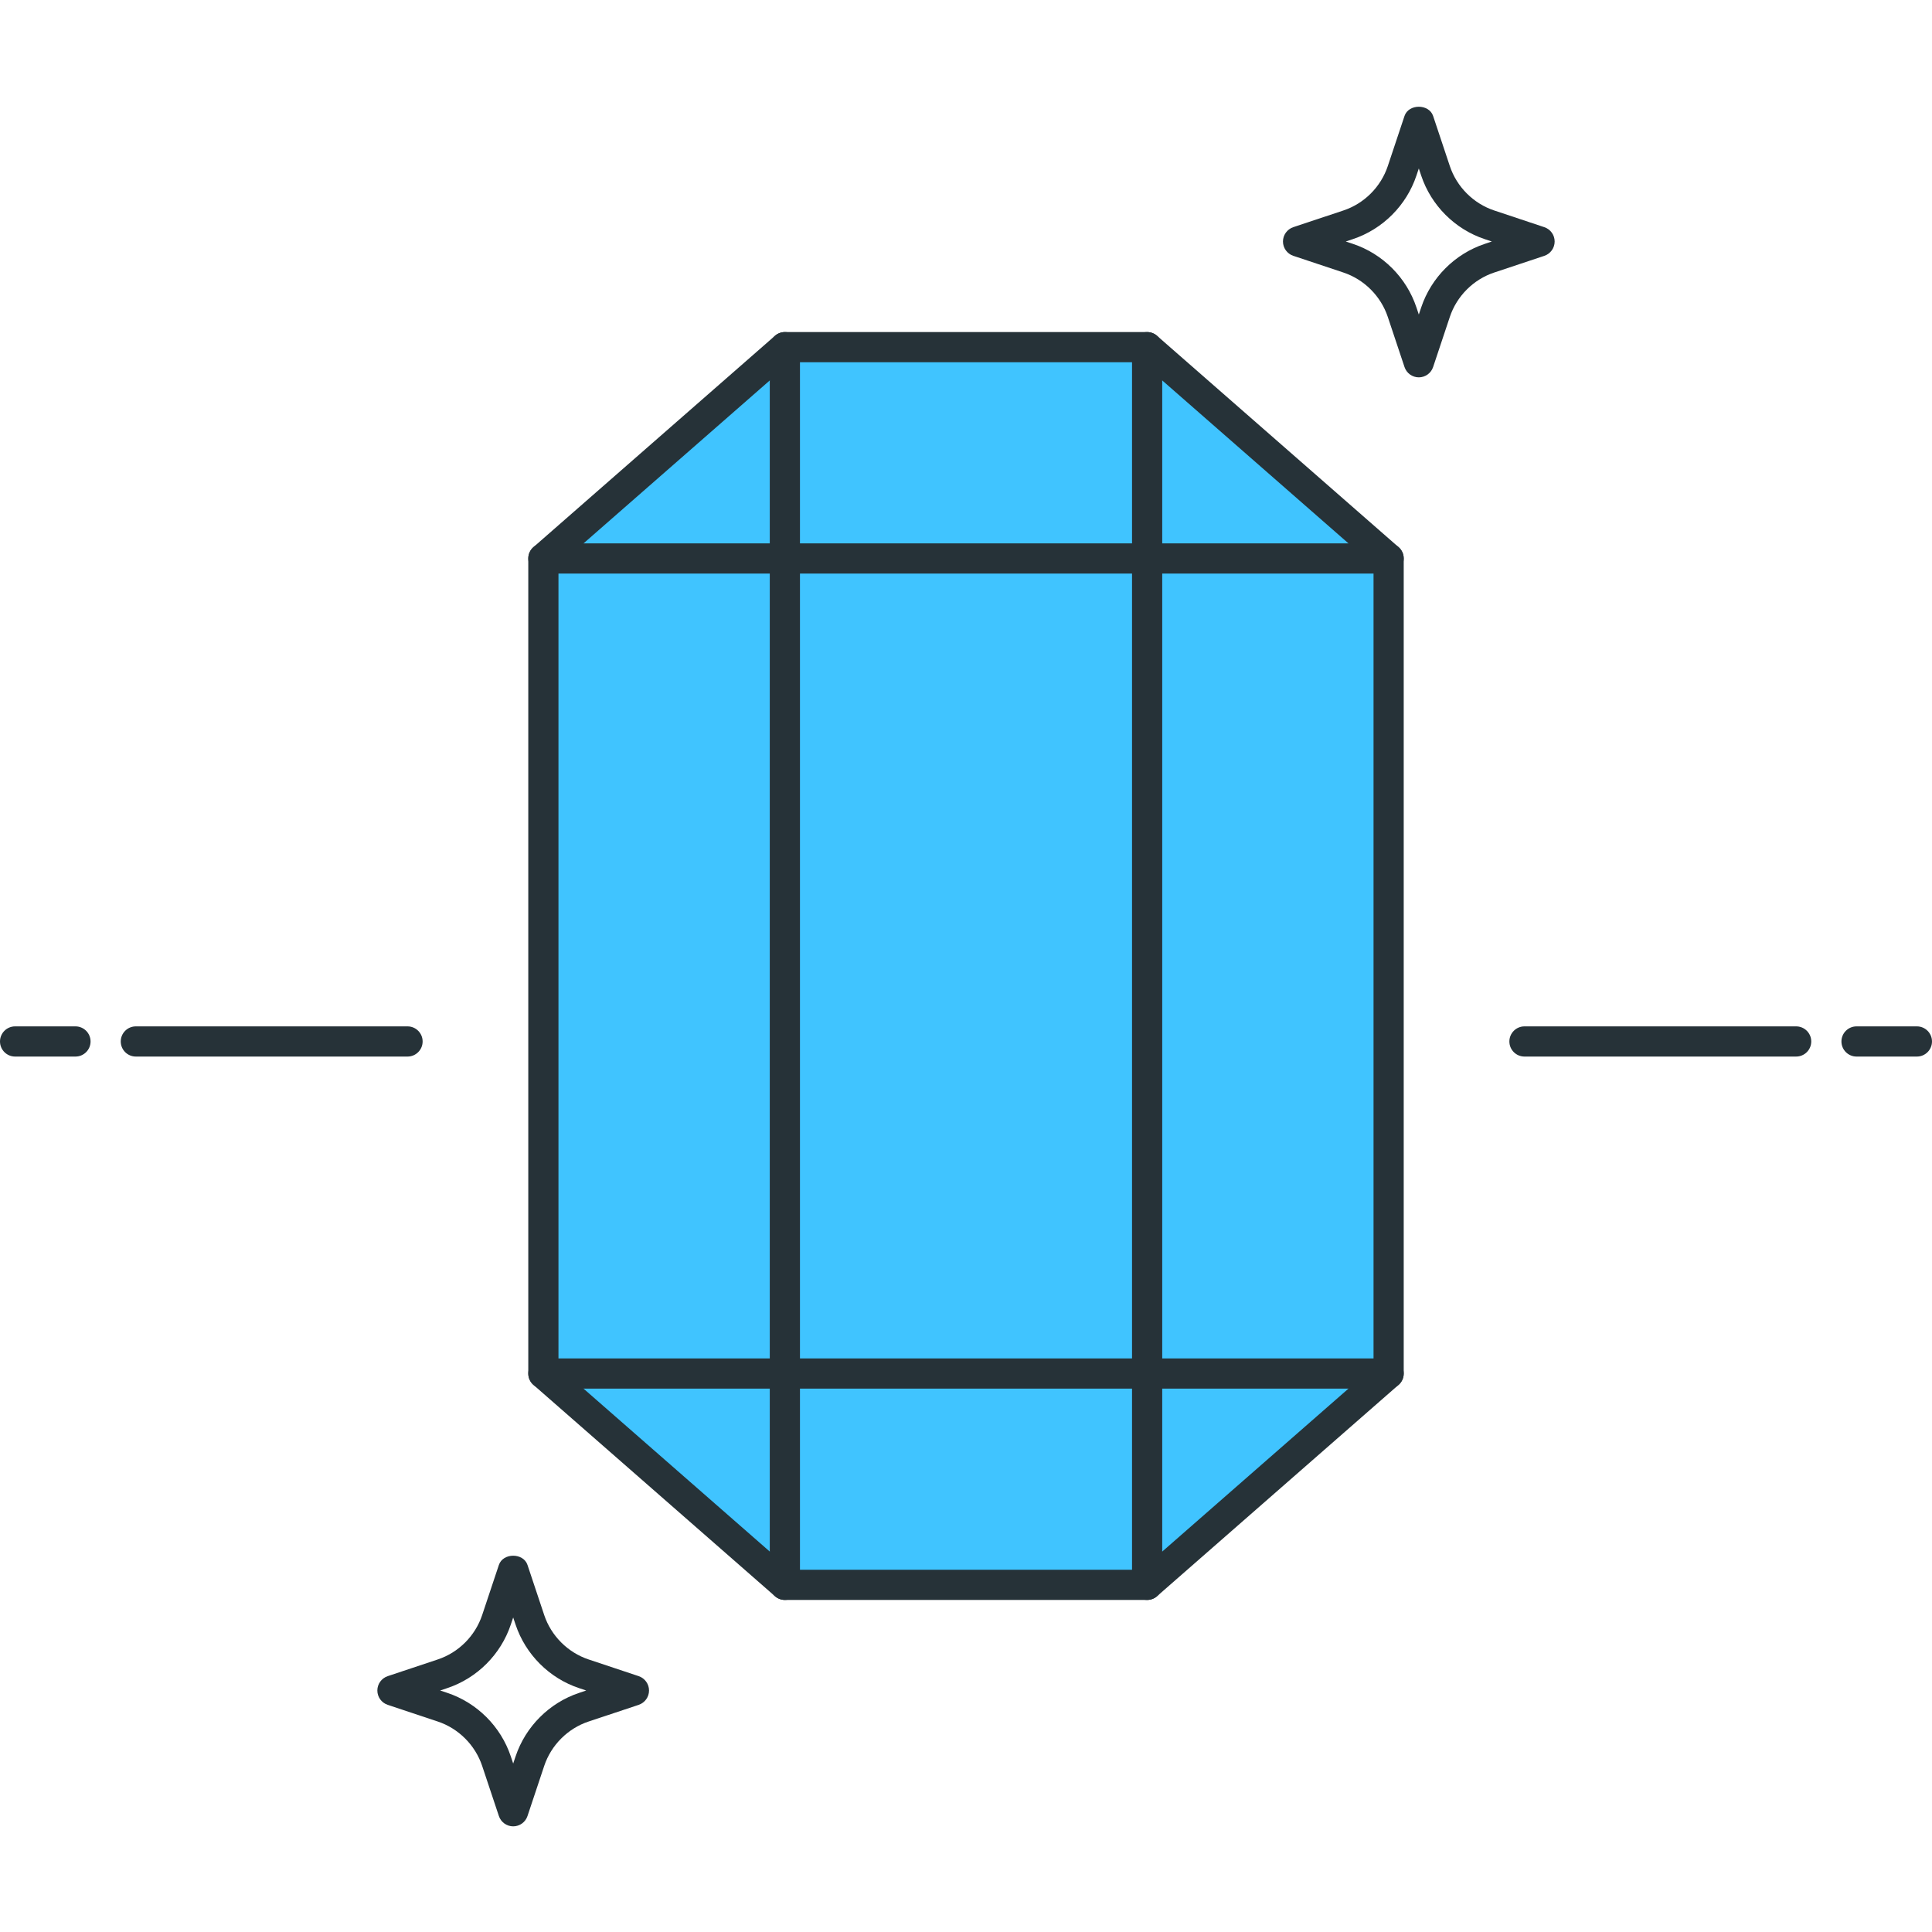 <?xml version="1.0" encoding="utf-8"?>
<!-- Generator: Adobe Illustrator 22.0.0, SVG Export Plug-In . SVG Version: 6.00 Build 0)  -->
<svg version="1.1" id="Icon_Set" xmlns="http://www.w3.org/2000/svg" xmlns:xlink="http://www.w3.org/1999/xlink" x="0px" y="0px"
	 viewBox="0 0 64 64" style="enable-background:new 0 0 64 64;" xml:space="preserve">
<style type="text/css">
	.st0{fill:#263238;}
	.st1{fill:#FFD740;}
	.st2{fill:#FF5252;}
	.st3{fill:#40C4FF;}
	.st4{fill:#FFFFFF;}
	.st5{fill:#4DB6AC;}
	.st6{fill:#4FC3F7;}
</style>
<g>
	<g>
		<polygon class="st3" points="46,18.5 38,11.5 26,11.5 18,18.5 18,45.5 26,52.5 38,52.5 46,45.5 		"/>
		<path class="st0" d="M38,53H26c-0.121,0-0.238-0.044-0.329-0.124l-8-7C17.562,45.781,17.5,45.645,17.5,45.5v-27
			c0-0.145,0.062-0.281,0.171-0.376l8-7C25.762,11.044,25.879,11,26,11h12c0.121,0,0.238,0.044,0.329,0.124l8,7
			c0.109,0.095,0.171,0.231,0.171,0.376v27c0,0.145-0.062,0.281-0.171,0.376l-8,7C38.238,52.956,38.121,53,38,53z M26.188,52h11.624
			l7.688-6.727V18.727L37.812,12H26.188L18.5,18.727v26.547L26.188,52z"/>
	</g>
	<g>
		<path class="st0" d="M26,53c-0.276,0-0.5-0.224-0.5-0.5v-41c0-0.276,0.224-0.5,0.5-0.5s0.5,0.224,0.5,0.5v41
			C26.5,52.776,26.276,53,26,53z"/>
	</g>
	<g>
		<path class="st0" d="M38,53c-0.276,0-0.5-0.224-0.5-0.5v-41c0-0.276,0.224-0.5,0.5-0.5s0.5,0.224,0.5,0.5v41
			C38.5,52.776,38.276,53,38,53z"/>
	</g>
	<g>
		<path class="st0" d="M46,19H18c-0.276,0-0.5-0.224-0.5-0.5S17.724,18,18,18h28c0.276,0,0.5,0.224,0.5,0.5S46.276,19,46,19z"/>
	</g>
	<g>
		<path class="st0" d="M46,46H18c-0.276,0-0.5-0.224-0.5-0.5S17.724,45,18,45h28c0.276,0,0.5,0.224,0.5,0.5S46.276,46,46,46z"/>
	</g>
	<g>
		<path class="st0" d="M17,60.5c-0.215,0-0.406-0.138-0.474-0.342L15.973,58.5c-0.231-0.692-0.782-1.243-1.473-1.473l-1.659-0.553
			C12.638,56.406,12.5,56.215,12.5,56s0.138-0.406,0.342-0.475l1.658-0.553c0.691-0.229,1.242-0.78,1.473-1.473l0.553-1.658
			c0.136-0.408,0.812-0.408,0.948,0l0.553,1.658c0.231,0.692,0.782,1.243,1.473,1.473l1.659,0.553
			C21.362,55.594,21.5,55.785,21.5,56s-0.138,0.406-0.342,0.475L19.5,57.027c-0.691,0.229-1.242,0.78-1.473,1.473l-0.553,1.658
			C17.406,60.362,17.215,60.5,17,60.5z M14.581,56l0.235,0.078c0.988,0.329,1.775,1.116,2.105,2.105L17,58.419l0.079-0.235
			c0.33-0.989,1.117-1.776,2.105-2.105L19.419,56l-0.235-0.078c-0.988-0.329-1.775-1.116-2.105-2.105L17,53.581l-0.079,0.235
			c-0.33,0.989-1.117,1.776-2.105,2.105L14.581,56z"/>
	</g>
	<g>
		<path class="st0" d="M47,12.5c-0.215,0-0.406-0.138-0.474-0.342L45.973,10.5c-0.231-0.692-0.782-1.243-1.473-1.473l-1.659-0.553
			C42.638,8.406,42.5,8.215,42.5,8s0.138-0.406,0.342-0.475L44.5,6.973c0.691-0.229,1.242-0.78,1.473-1.473l0.553-1.658
			c0.136-0.408,0.812-0.408,0.948,0L48.027,5.5c0.231,0.692,0.782,1.243,1.473,1.473l1.659,0.553C51.362,7.594,51.5,7.785,51.5,8
			s-0.138,0.406-0.342,0.475L49.5,9.027c-0.691,0.229-1.242,0.78-1.473,1.473l-0.553,1.658C47.406,12.362,47.215,12.5,47,12.5z
			 M44.581,8l0.235,0.078c0.988,0.329,1.775,1.116,2.105,2.105L47,10.419l0.079-0.235c0.33-0.989,1.117-1.776,2.105-2.105L49.419,8
			l-0.235-0.078c-0.988-0.329-1.775-1.116-2.105-2.105L47,5.581l-0.079,0.235c-0.33,0.989-1.117,1.776-2.105,2.105L44.581,8z"/>
	</g>
	<g>
		<path class="st0" d="M59.5,35h-9c-0.276,0-0.5-0.224-0.5-0.5s0.224-0.5,0.5-0.5h9c0.276,0,0.5,0.224,0.5,0.5S59.776,35,59.5,35z"
			/>
	</g>
	<g>
		<path class="st0" d="M63.5,35h-2c-0.276,0-0.5-0.224-0.5-0.5s0.224-0.5,0.5-0.5h2c0.276,0,0.5,0.224,0.5,0.5S63.776,35,63.5,35z"
			/>
	</g>
	<g>
		<path class="st0" d="M13.5,35h-9C4.224,35,4,34.776,4,34.5S4.224,34,4.5,34h9c0.276,0,0.5,0.224,0.5,0.5S13.776,35,13.5,35z"/>
	</g>
	<g>
		<path class="st0" d="M2.5,35h-2C0.224,35,0,34.776,0,34.5S0.224,34,0.5,34h2C2.776,34,3,34.224,3,34.5S2.776,35,2.5,35z"/>
	</g>
</g>
</svg>
